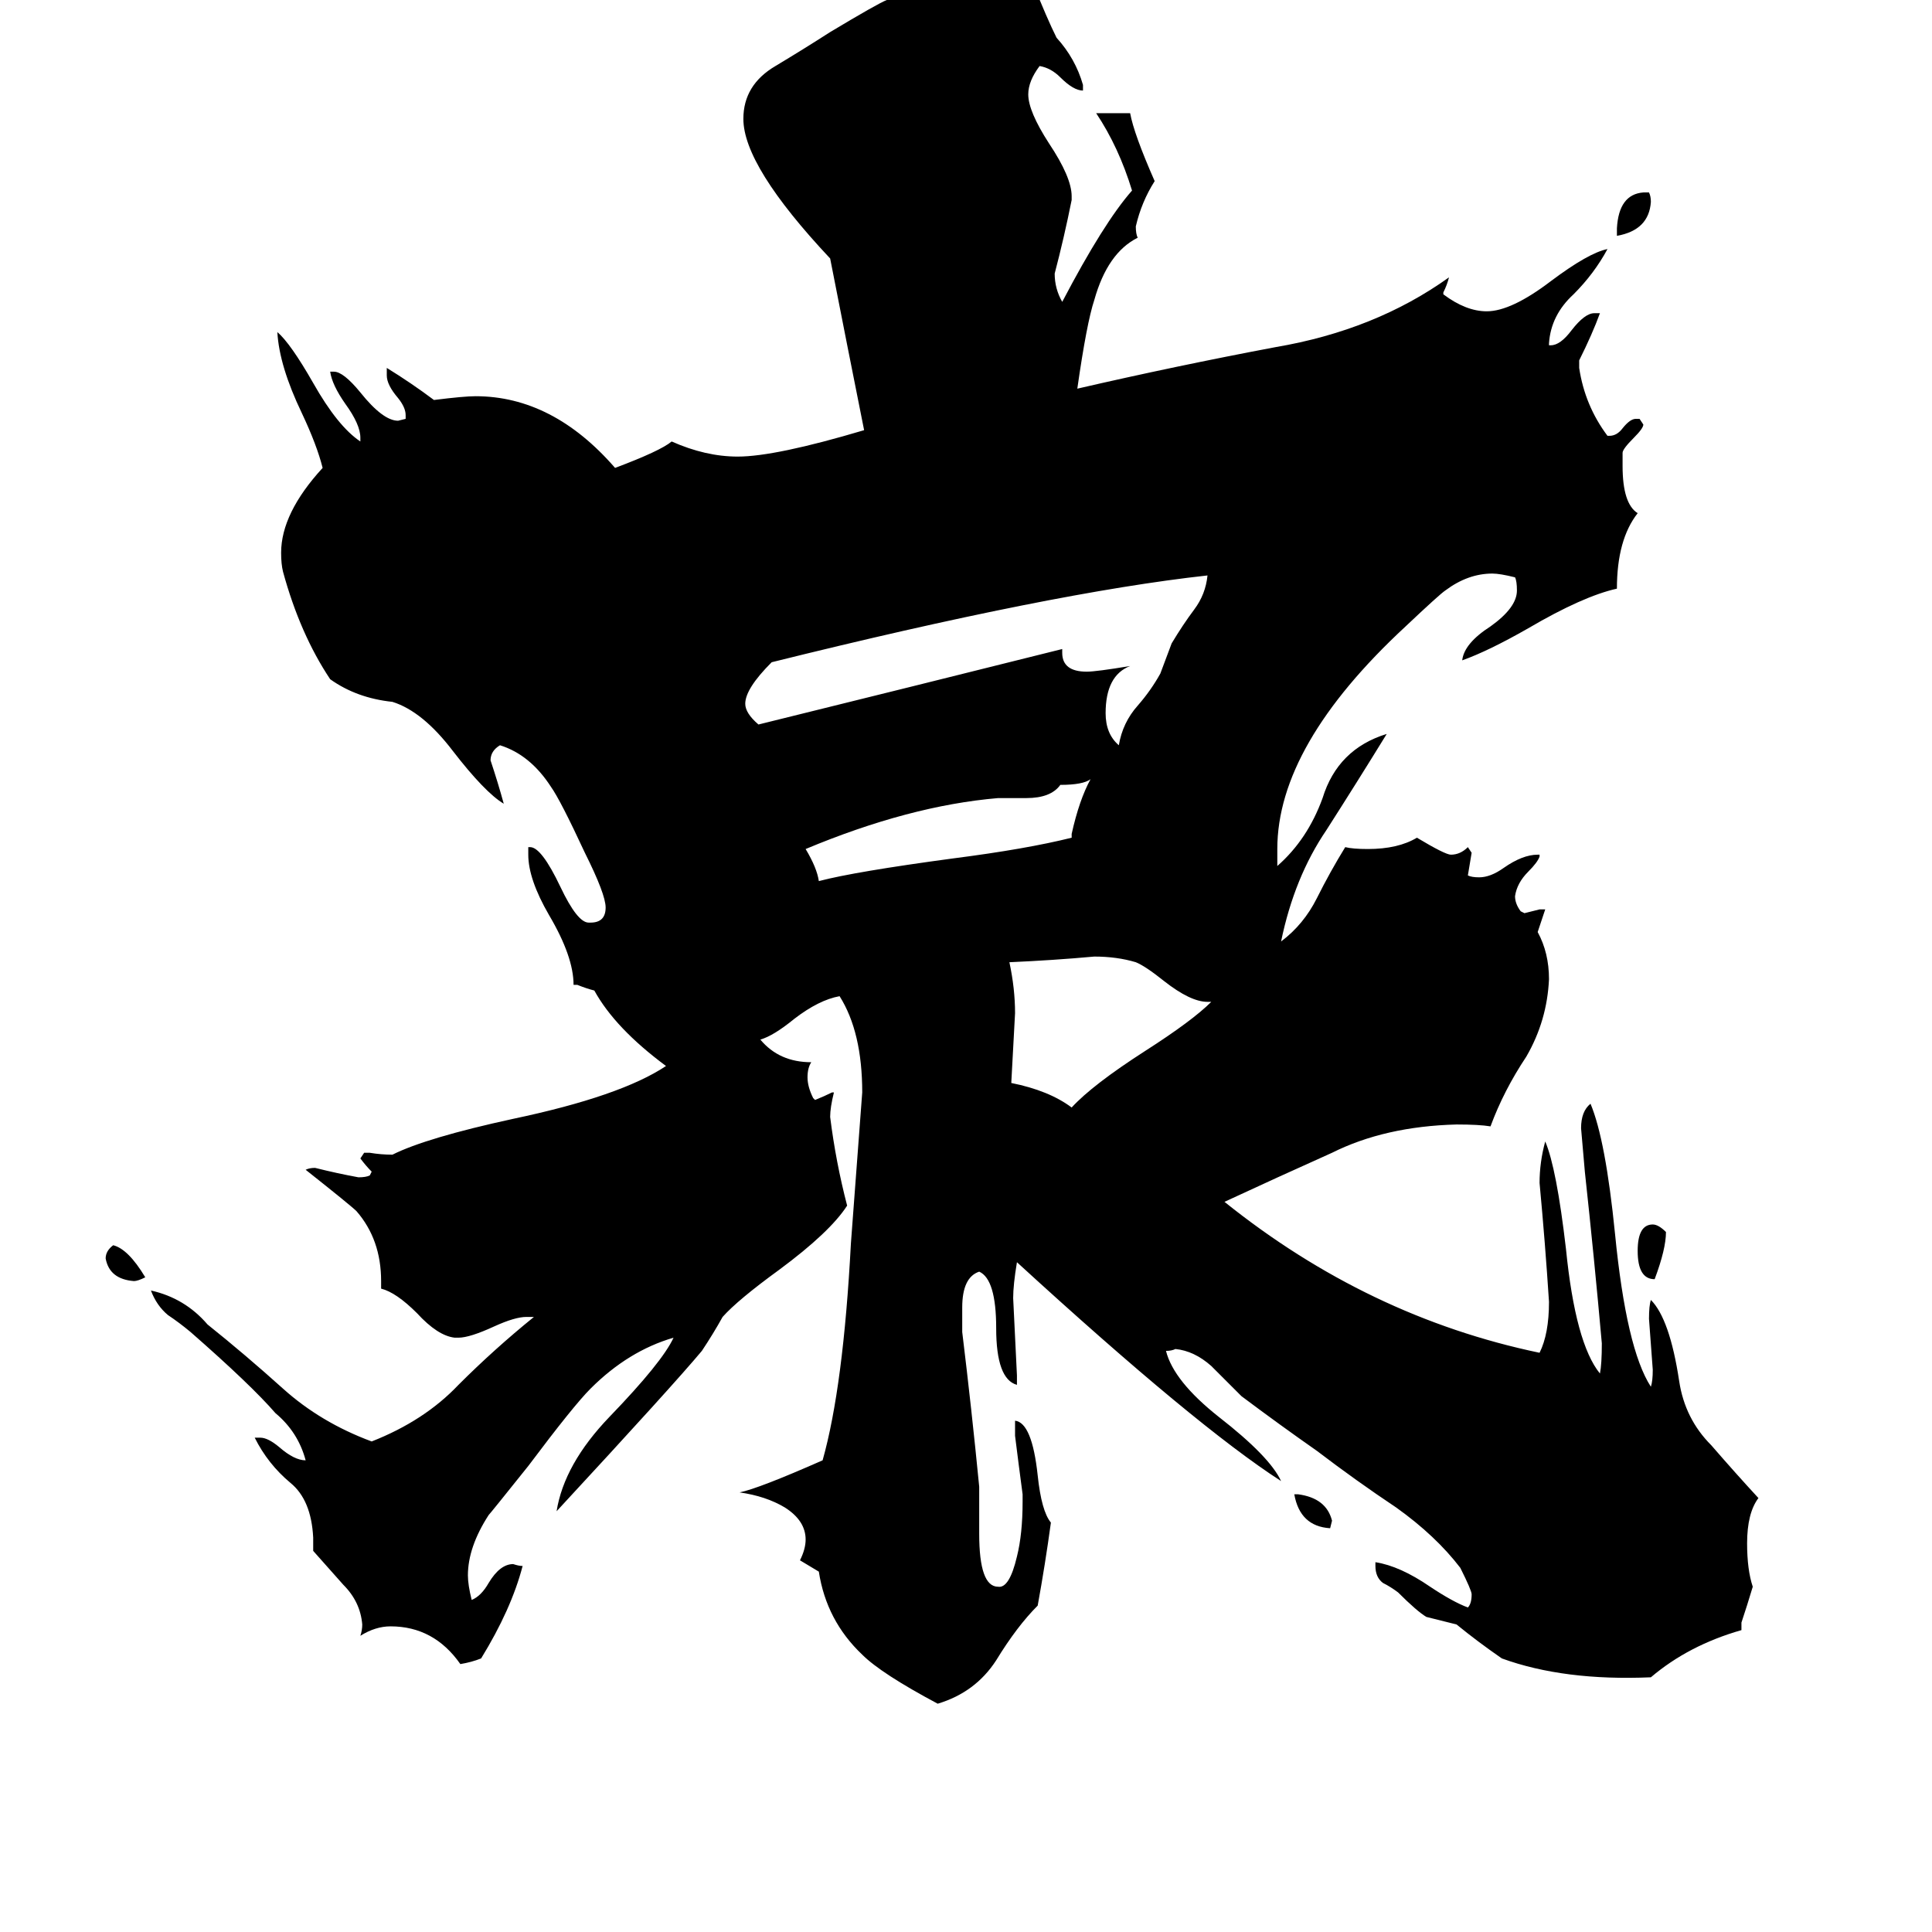 <svg xmlns="http://www.w3.org/2000/svg" viewBox="0 -800 1024 1024">
	<path fill="#000000" d="M686 -8H688Q703 -6 706 6L705 10Q689 9 686 -8ZM77 -123Q73 -121 71 -121Q58 -122 56 -133Q56 -137 60 -140Q68 -138 77 -123ZM857 -675V-679Q858 -697 871 -698H874Q875 -696 875 -693Q874 -678 857 -675ZM883 -147Q883 -138 877 -122Q868 -122 868 -137Q868 -151 876 -151Q879 -151 883 -147ZM568 -356V-358Q572 -376 578 -387Q574 -384 562 -384Q557 -377 544 -377H529Q482 -373 427 -350Q433 -340 434 -333Q453 -338 505 -345Q544 -350 568 -356ZM642 -269H640Q631 -269 617 -280Q607 -288 602 -290Q592 -293 580 -293Q558 -291 535 -290Q538 -276 538 -263Q537 -244 536 -226Q556 -222 568 -213Q579 -225 607 -243Q632 -259 642 -269ZM563 -456V-454Q563 -444 576 -444Q581 -444 599 -447Q586 -442 586 -422Q586 -411 593 -405Q595 -417 603 -426Q610 -434 615 -443Q618 -451 621 -459Q627 -469 633 -477Q639 -485 640 -495Q558 -486 409 -449Q395 -435 395 -427Q395 -422 402 -416Q483 -436 563 -456ZM923 60V64Q895 72 875 89Q829 91 796 79Q783 70 772 61Q764 59 756 57Q751 54 741 44Q737 41 733 39Q729 36 729 30V28Q742 30 758 41Q770 49 778 52Q780 50 780 45Q780 43 774 31Q761 14 740 -1Q719 -15 698 -31Q678 -45 658 -60Q650 -68 642 -76Q633 -84 623 -85Q621 -84 618 -84Q622 -68 646 -49Q673 -28 679 -15Q634 -44 539 -131Q537 -119 537 -112Q538 -91 539 -71V-66Q528 -69 528 -96Q528 -122 519 -126Q510 -123 510 -107V-94Q515 -53 519 -12V13Q519 41 529 41Q535 42 539 25Q542 13 542 -4V-8Q540 -23 538 -39V-47Q547 -46 550 -18Q552 1 557 7Q554 29 550 51Q539 62 528 80Q517 97 497 103Q467 87 457 77Q438 59 434 33Q429 30 424 27Q427 21 427 16Q427 6 416 -1Q406 -7 392 -9Q402 -11 436 -26Q447 -65 451 -141Q454 -181 457 -221Q457 -253 445 -272Q434 -270 421 -260Q410 -251 403 -249Q413 -237 430 -237Q428 -234 428 -229Q428 -224 431 -218L432 -217Q437 -219 441 -221H442Q440 -213 440 -208Q443 -184 449 -161Q440 -147 413 -127Q391 -111 383 -102Q378 -93 372 -84Q357 -66 295 1Q299 -24 323 -49Q351 -78 357 -91Q333 -84 313 -64Q304 -55 280 -23Q260 2 259 3Q248 20 248 35Q248 40 250 48Q255 46 259 39Q265 29 272 29Q275 30 277 30Q271 53 255 79Q250 81 244 82Q230 62 207 62Q199 62 191 67Q192 64 192 61Q191 49 182 40Q174 31 166 22V15Q165 -5 154 -14Q142 -24 135 -38H138Q142 -38 148 -33Q156 -26 162 -26Q158 -41 146 -51Q133 -66 101 -94Q95 -99 89 -103Q83 -108 80 -116Q98 -112 110 -98Q130 -82 150 -64Q170 -46 197 -36Q225 -47 243 -66Q262 -85 283 -102H279Q273 -102 262 -97Q249 -91 243 -91H241Q232 -92 221 -104Q210 -115 202 -117V-121Q202 -143 189 -158Q186 -161 162 -180Q164 -181 167 -181Q179 -178 190 -176Q194 -176 196 -177L197 -179Q194 -182 191 -186L193 -189H196Q202 -188 208 -188Q226 -197 272 -207Q329 -219 353 -235Q326 -255 315 -275Q311 -276 306 -278H304Q304 -293 291 -315Q280 -334 280 -347V-351H281Q287 -351 297 -330Q306 -311 312 -311H313Q321 -311 321 -319Q321 -326 310 -348Q297 -376 292 -383Q281 -400 265 -405Q260 -402 260 -397Q264 -385 267 -374Q257 -380 240 -402Q224 -423 208 -428Q189 -430 175 -440Q159 -464 150 -497Q149 -501 149 -507Q149 -528 171 -552Q168 -564 160 -581Q148 -606 147 -624Q154 -618 166 -597Q179 -574 191 -566V-568Q191 -575 183 -586Q176 -596 175 -603H177Q182 -603 191 -592Q203 -577 211 -577L215 -578V-580Q215 -584 211 -589Q205 -596 205 -601V-605Q218 -597 230 -588Q246 -590 252 -590Q293 -590 326 -552Q350 -561 356 -566Q374 -558 391 -558Q411 -558 458 -572Q449 -617 440 -663Q394 -712 394 -737Q394 -755 411 -765Q426 -774 440 -783Q465 -798 470 -800Q483 -803 495 -806Q502 -809 506 -813Q511 -818 519 -818Q525 -818 534 -813Q541 -809 544 -809L547 -810Q555 -790 560 -780Q570 -769 574 -755V-752Q569 -752 562 -759Q557 -764 551 -765Q545 -757 545 -750Q545 -741 556 -724Q568 -706 568 -696V-694Q564 -674 559 -655Q559 -647 563 -640Q585 -682 600 -699Q593 -722 581 -740H599Q601 -729 612 -704Q605 -693 602 -680Q602 -676 603 -674Q587 -666 580 -641Q576 -629 571 -594Q623 -606 676 -616Q729 -625 768 -653Q767 -649 765 -645V-644Q777 -635 788 -635Q801 -635 822 -651Q842 -666 852 -668Q845 -655 834 -644Q822 -633 821 -618V-617H822Q827 -617 833 -625Q840 -634 845 -634H848Q844 -623 837 -609V-605Q840 -585 852 -569H853Q857 -569 860 -573Q864 -578 867 -578H869L871 -575Q871 -573 866 -568Q860 -562 860 -560V-553Q860 -533 868 -528Q857 -514 857 -488Q839 -484 810 -467Q789 -455 775 -450Q776 -459 790 -468Q804 -478 804 -487Q804 -492 803 -494Q795 -496 791 -496Q778 -496 766 -487Q763 -485 745 -468Q677 -405 677 -350V-341Q693 -355 701 -377Q709 -403 735 -411Q719 -385 703 -360Q686 -335 679 -301Q691 -310 698 -324Q705 -338 713 -351Q717 -350 725 -350Q741 -350 751 -356Q766 -347 769 -347Q774 -347 778 -351L780 -348Q779 -342 778 -336Q780 -335 784 -335Q790 -335 797 -340Q807 -347 815 -347H816V-346Q815 -343 810 -338Q804 -332 803 -325Q803 -321 806 -317L808 -316Q812 -317 816 -318H819Q817 -312 815 -306Q821 -295 821 -281Q820 -259 809 -240Q797 -222 790 -203Q784 -204 772 -204Q734 -203 706 -189Q677 -176 649 -163Q725 -102 816 -83Q821 -93 821 -110Q819 -141 816 -173Q816 -184 819 -195Q825 -181 830 -138Q835 -88 848 -72Q849 -77 849 -88Q845 -133 840 -179Q839 -190 838 -202Q838 -211 843 -215Q851 -196 856 -146Q862 -85 875 -65Q876 -68 876 -74Q875 -87 874 -101Q874 -108 875 -111Q885 -101 890 -68Q893 -48 907 -34Q920 -19 932 -6Q926 2 926 18Q926 32 929 41Q926 51 923 60Z"/>
</svg>
